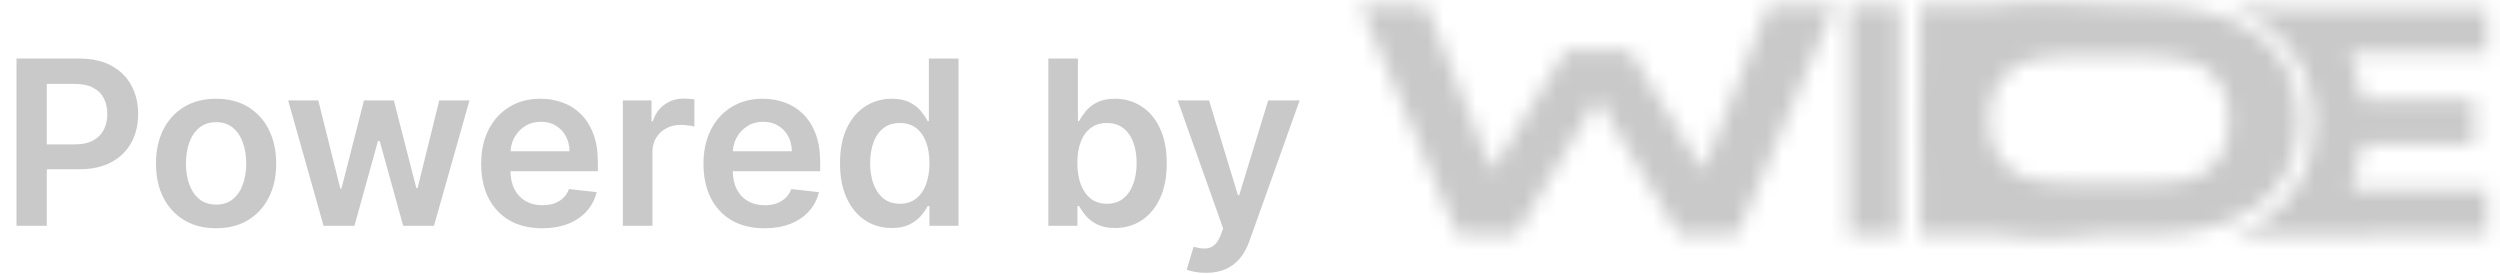 <svg width="155" height="17" viewBox="0 0 155 17" fill="none" xmlns="http://www.w3.org/2000/svg">
<mask id="mask0_911_1670" style="mask-type:alpha" maskUnits="userSpaceOnUse" x="84" y="0" width="30" height="15">
<path d="M97.069 3.143H101.03L105.595 10.596L109.651 0.349H113.75L107.702 14.56H104.112L99.061 6.12H99.014L93.992 14.56H90.377L84.353 0.349H88.428L92.508 10.596L97.069 3.143Z" fill="white"/>
</mask>
<g mask="url(#mask0_911_1670)">
<rect x="57.541" y="-1.062" width="99.484" height="16.933" fill="#C9C9C9"/>
</g>
<mask id="mask1_911_1670" style="mask-type:alpha" maskUnits="userSpaceOnUse" x="114" y="0" width="4" height="15">
<path d="M114.633 14.56V0.349H117.795V14.556H114.633V14.56Z" fill="white"/>
</mask>
<g mask="url(#mask1_911_1670)">
<rect x="84.523" y="-0.932" width="73.266" height="16.651" fill="#C9C9C9"/>
</g>
<mask id="mask2_911_1670" style="mask-type:alpha" maskUnits="userSpaceOnUse" x="138" y="0" width="17" height="15">
<path d="M154.203 0.52V3.294H145.677V6.189H153.392V8.902H145.677V11.737H154.203V14.531C148.898 14.556 143.594 14.58 138.285 14.609C138.866 14.458 140.691 13.906 142.055 12.095C143.423 10.279 143.459 8.35 143.462 7.643C143.466 6.989 143.443 4.882 141.928 2.944C140.607 1.255 138.917 0.674 138.289 0.495C143.598 0.503 148.902 0.512 154.203 0.52ZM144.902 1.637C145.427 2.53 146.493 4.601 146.528 7.457C146.564 10.458 145.443 12.639 144.922 13.532" fill="white"/>
</mask>
<g mask="url(#mask2_911_1670)">
<rect x="83.84" y="-0.846" width="74.547" height="16.651" fill="#C9C9C9"/>
</g>
<mask id="mask3_911_1670" style="mask-type:alpha" maskUnits="userSpaceOnUse" x="119" y="0" width="24" height="15">
<path d="M133.187 0.349C139.152 0.349 142.516 2.977 142.516 7.453V7.473C142.516 11.928 139.152 14.556 133.187 14.556H119.035V0.349H133.187ZM122.884 11.603H132.889C136.5 11.603 138.241 10.084 138.241 7.477V7.457C138.241 4.829 136.496 3.29 132.889 3.29H122.884V11.603Z" fill="white"/>
<path d="M138.401 1.921C138.739 5.361 139.077 8.801 139.415 12.245C135.732 12.956 132.05 13.663 128.368 14.373C124.825 14.869 121.54 13.589 120.001 11.051C119.21 9.747 119.051 8.391 119.047 7.449V7.428C119.047 6.49 119.202 5.109 120.013 3.789C121.568 1.263 124.873 0.012 128.416 0.565C131.748 1.015 135.076 1.466 138.401 1.921ZM138.683 3.257H128.678C125.067 3.257 123.322 4.801 123.322 7.428V7.449C123.322 10.056 125.067 11.575 128.674 11.575H138.679V3.257H138.683Z" fill="white"/>
</mask>
<g mask="url(#mask3_911_1670)">
<rect x="82.645" y="-0.932" width="73.266" height="16.651" fill="#C9C9C9"/>
</g>
<path d="M1.023 14V3.631H4.911C5.707 3.631 6.376 3.78 6.916 4.077C7.459 4.374 7.869 4.782 8.146 5.302C8.426 5.818 8.566 6.406 8.566 7.064C8.566 7.729 8.426 8.32 8.146 8.836C7.866 9.352 7.452 9.759 6.906 10.056C6.359 10.35 5.686 10.496 4.886 10.496H2.309V8.952H4.632C5.098 8.952 5.48 8.871 5.777 8.709C6.074 8.547 6.293 8.325 6.435 8.041C6.58 7.758 6.653 7.432 6.653 7.064C6.653 6.696 6.58 6.372 6.435 6.092C6.293 5.812 6.072 5.594 5.772 5.439C5.475 5.28 5.092 5.201 4.622 5.201H2.901V14H1.023ZM13.398 14.152C12.638 14.152 11.98 13.985 11.423 13.651C10.866 13.316 10.434 12.849 10.127 12.248C9.823 11.648 9.671 10.945 9.671 10.142C9.671 9.339 9.823 8.635 10.127 8.031C10.434 7.427 10.866 6.958 11.423 6.623C11.98 6.289 12.638 6.122 13.398 6.122C14.157 6.122 14.815 6.289 15.372 6.623C15.929 6.958 16.359 7.427 16.663 8.031C16.97 8.635 17.124 9.339 17.124 10.142C17.124 10.945 16.97 11.648 16.663 12.248C16.359 12.849 15.929 13.316 15.372 13.651C14.815 13.985 14.157 14.152 13.398 14.152ZM13.408 12.684C13.819 12.684 14.164 12.571 14.44 12.345C14.717 12.115 14.923 11.808 15.058 11.423C15.197 11.038 15.266 10.61 15.266 10.137C15.266 9.661 15.197 9.231 15.058 8.846C14.923 8.458 14.717 8.149 14.44 7.92C14.164 7.69 13.819 7.575 13.408 7.575C12.986 7.575 12.635 7.69 12.355 7.92C12.078 8.149 11.87 8.458 11.732 8.846C11.597 9.231 11.529 9.661 11.529 10.137C11.529 10.61 11.597 11.038 11.732 11.423C11.87 11.808 12.078 12.115 12.355 12.345C12.635 12.571 12.986 12.684 13.408 12.684ZM20.061 14L17.864 6.223H19.732L21.099 11.691H21.17L22.568 6.223H24.416L25.813 11.661H25.889L27.235 6.223H29.109L26.906 14H24.998L23.54 8.745H23.433L21.975 14H20.061ZM33.608 14.152C32.829 14.152 32.155 13.99 31.588 13.666C31.025 13.338 30.591 12.876 30.287 12.279C29.983 11.678 29.831 10.971 29.831 10.157C29.831 9.357 29.983 8.655 30.287 8.051C30.594 7.444 31.023 6.971 31.573 6.634C32.123 6.293 32.77 6.122 33.512 6.122C33.991 6.122 34.444 6.2 34.869 6.355C35.298 6.507 35.676 6.743 36.003 7.064C36.334 7.385 36.594 7.793 36.783 8.289C36.972 8.782 37.066 9.369 37.066 10.051V10.613H30.692V9.378H35.309C35.306 9.027 35.23 8.714 35.082 8.441C34.933 8.164 34.725 7.947 34.459 7.788C34.196 7.629 33.889 7.55 33.537 7.55C33.163 7.55 32.834 7.641 32.55 7.823C32.267 8.002 32.046 8.239 31.887 8.532C31.732 8.822 31.652 9.141 31.649 9.489V10.567C31.649 11.02 31.732 11.408 31.897 11.732C32.062 12.053 32.294 12.299 32.591 12.471C32.888 12.64 33.235 12.724 33.634 12.724C33.9 12.724 34.142 12.687 34.358 12.613C34.574 12.535 34.761 12.422 34.92 12.274C35.078 12.125 35.198 11.941 35.279 11.722L36.99 11.914C36.882 12.366 36.676 12.761 36.373 13.099C36.072 13.433 35.687 13.693 35.218 13.879C34.749 14.061 34.212 14.152 33.608 14.152ZM38.617 14V6.223H40.394V7.52H40.475C40.617 7.071 40.859 6.725 41.204 6.482C41.551 6.235 41.948 6.112 42.394 6.112C42.495 6.112 42.608 6.117 42.733 6.127C42.861 6.134 42.967 6.146 43.052 6.163V7.849C42.974 7.822 42.851 7.798 42.682 7.778C42.517 7.754 42.356 7.742 42.201 7.742C41.867 7.742 41.567 7.815 41.3 7.96C41.037 8.102 40.829 8.299 40.677 8.552C40.525 8.806 40.45 9.098 40.45 9.428V14H38.617ZM47.392 14.152C46.612 14.152 45.939 13.99 45.372 13.666C44.808 13.338 44.374 12.876 44.071 12.279C43.767 11.678 43.615 10.971 43.615 10.157C43.615 9.357 43.767 8.655 44.071 8.051C44.378 7.444 44.806 6.971 45.357 6.634C45.907 6.293 46.553 6.122 47.296 6.122C47.775 6.122 48.227 6.2 48.653 6.355C49.081 6.507 49.459 6.743 49.787 7.064C50.117 7.385 50.377 7.793 50.566 8.289C50.755 8.782 50.85 9.369 50.85 10.051V10.613H44.476V9.378H49.093C49.09 9.027 49.014 8.714 48.865 8.441C48.717 8.164 48.509 7.947 48.242 7.788C47.979 7.629 47.672 7.55 47.321 7.55C46.946 7.55 46.617 7.641 46.334 7.823C46.05 8.002 45.829 8.239 45.67 8.532C45.515 8.822 45.436 9.141 45.432 9.489V10.567C45.432 11.02 45.515 11.408 45.681 11.732C45.846 12.053 46.077 12.299 46.374 12.471C46.671 12.64 47.019 12.724 47.417 12.724C47.684 12.724 47.925 12.687 48.141 12.613C48.357 12.535 48.544 12.422 48.703 12.274C48.862 12.125 48.982 11.941 49.063 11.722L50.774 11.914C50.666 12.366 50.46 12.761 50.156 13.099C49.856 13.433 49.471 13.693 49.002 13.879C48.533 14.061 47.996 14.152 47.392 14.152ZM55.286 14.137C54.675 14.137 54.128 13.98 53.646 13.666C53.163 13.352 52.782 12.896 52.502 12.299C52.221 11.701 52.081 10.976 52.081 10.122C52.081 9.258 52.223 8.529 52.507 7.935C52.794 7.337 53.18 6.887 53.666 6.583C54.152 6.276 54.694 6.122 55.291 6.122C55.747 6.122 56.121 6.2 56.415 6.355C56.709 6.507 56.942 6.691 57.114 6.907C57.286 7.12 57.419 7.32 57.514 7.509H57.59V3.631H59.428V14H57.625V12.775H57.514C57.419 12.964 57.282 13.165 57.104 13.377C56.925 13.586 56.688 13.765 56.395 13.914C56.101 14.062 55.732 14.137 55.286 14.137ZM55.797 12.633C56.186 12.633 56.516 12.528 56.79 12.319C57.063 12.107 57.271 11.811 57.413 11.433C57.554 11.055 57.625 10.615 57.625 10.112C57.625 9.609 57.554 9.172 57.413 8.8C57.274 8.429 57.068 8.141 56.795 7.935C56.525 7.729 56.192 7.626 55.797 7.626C55.389 7.626 55.048 7.732 54.775 7.945C54.501 8.158 54.295 8.451 54.157 8.826C54.019 9.2 53.95 9.629 53.95 10.112C53.95 10.598 54.019 11.031 54.157 11.413C54.299 11.791 54.506 12.09 54.78 12.309C55.057 12.525 55.396 12.633 55.797 12.633ZM64.998 14V3.631H66.831V7.509H66.906C67.001 7.32 67.134 7.12 67.306 6.907C67.479 6.691 67.712 6.507 68.005 6.355C68.299 6.2 68.674 6.122 69.129 6.122C69.73 6.122 70.272 6.276 70.754 6.583C71.24 6.887 71.625 7.337 71.909 7.935C72.195 8.529 72.339 9.258 72.339 10.122C72.339 10.976 72.199 11.701 71.919 12.299C71.639 12.896 71.257 13.352 70.775 13.666C70.292 13.98 69.745 14.137 69.134 14.137C68.689 14.137 68.319 14.062 68.025 13.914C67.732 13.765 67.496 13.586 67.317 13.377C67.141 13.165 67.004 12.964 66.906 12.775H66.8V14H64.998ZM66.795 10.112C66.795 10.615 66.866 11.055 67.008 11.433C67.153 11.811 67.361 12.107 67.63 12.319C67.904 12.528 68.235 12.633 68.623 12.633C69.028 12.633 69.367 12.525 69.641 12.309C69.914 12.09 70.12 11.791 70.258 11.413C70.4 11.031 70.471 10.598 70.471 10.112C70.471 9.629 70.402 9.2 70.263 8.826C70.125 8.451 69.919 8.158 69.645 7.945C69.372 7.732 69.031 7.626 68.623 7.626C68.231 7.626 67.899 7.729 67.625 7.935C67.352 8.141 67.144 8.429 67.003 8.8C66.864 9.172 66.795 9.609 66.795 10.112ZM74.772 16.916C74.522 16.916 74.291 16.896 74.078 16.855C73.869 16.818 73.702 16.774 73.577 16.724L74.002 15.296C74.269 15.374 74.507 15.411 74.716 15.408C74.925 15.404 75.109 15.338 75.268 15.21C75.43 15.085 75.567 14.876 75.678 14.582L75.835 14.162L73.015 6.223H74.959L76.751 12.096H76.832L78.629 6.223H80.579L77.465 14.942C77.32 15.354 77.127 15.706 76.888 16C76.648 16.297 76.355 16.523 76.007 16.678C75.663 16.837 75.251 16.916 74.772 16.916Z" fill="#C9C9C9"/>
</svg>
